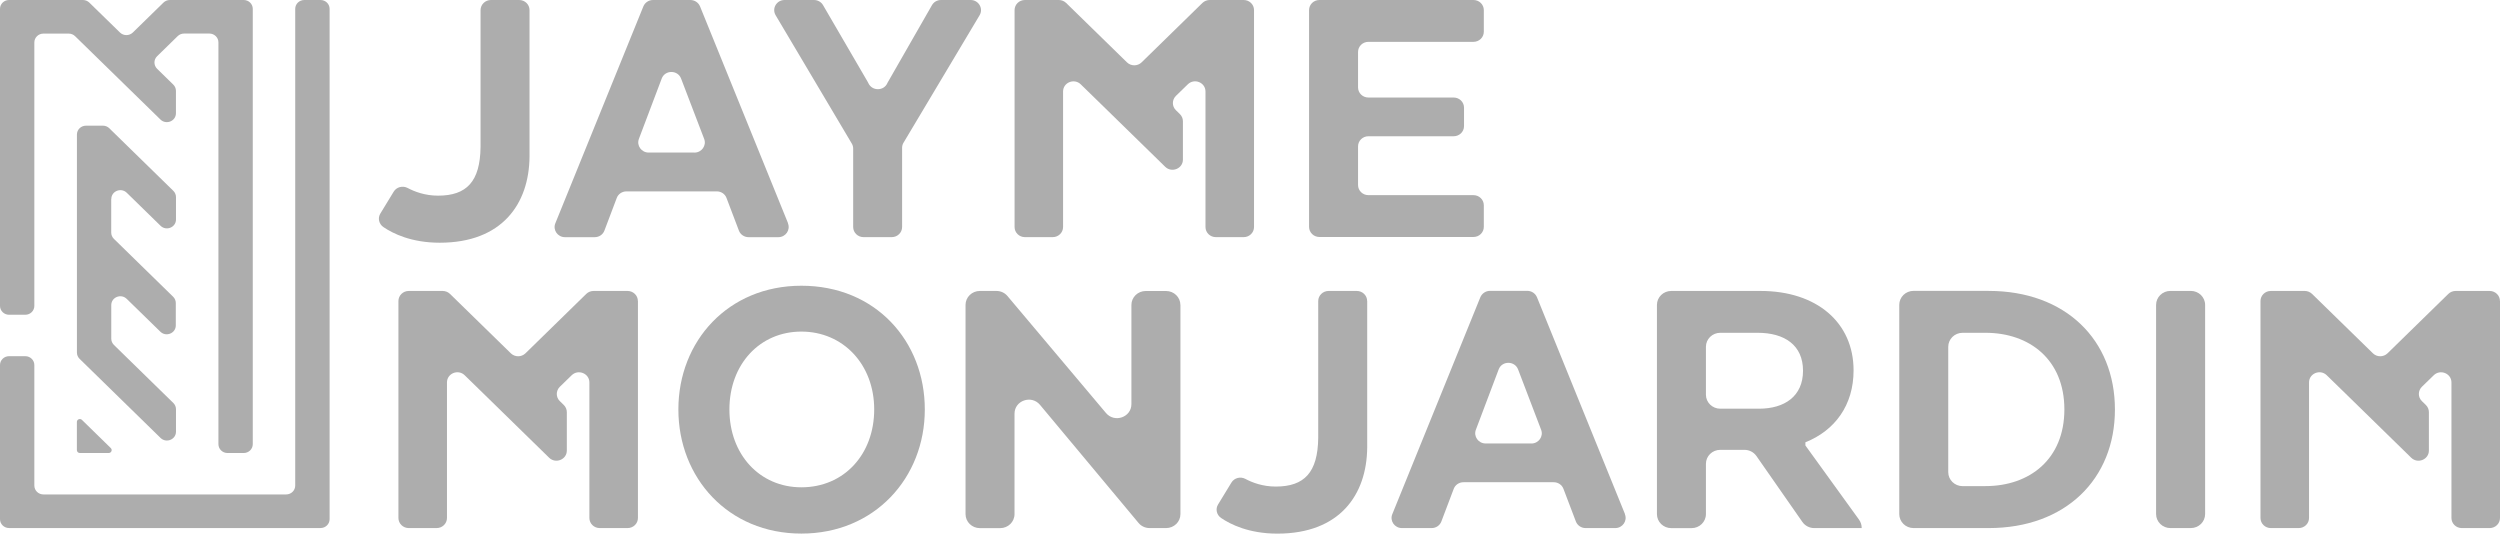 <svg width="342" height="73" viewBox="0 0 342 73" fill="none" xmlns="http://www.w3.org/2000/svg">
<path d="M60.154 33.204C56.266 33.204 53.741 31.942 52.449 31.063C51.836 30.642 51.647 29.839 52.032 29.214L53.858 26.218C54.25 25.574 55.092 25.364 55.764 25.715C56.697 26.212 58.139 26.766 59.926 26.766C63.854 26.766 65.681 24.822 65.739 20.118V1.383C65.746 0.618 66.379 0 67.162 0H71.024C71.807 0 72.44 0.618 72.44 1.383V21.412C72.388 27.901 68.675 33.204 60.154 33.204Z" fill="#ADADAD"/>
<path d="M107.808 30.546L95.764 0.873C95.549 0.351 95.027 0 94.44 0H89.338C88.751 0 88.235 0.344 88.013 0.873L75.97 30.546C75.598 31.458 76.283 32.446 77.287 32.446H81.352C81.952 32.446 82.481 32.089 82.683 31.547L84.373 27.079C84.575 26.537 85.11 26.18 85.704 26.18H98.055C98.655 26.18 99.183 26.537 99.385 27.079L101.082 31.547C101.284 32.089 101.819 32.446 102.413 32.446H106.471C107.476 32.446 108.161 31.464 107.789 30.546M95.001 20.87H88.731C87.746 20.87 87.061 19.907 87.4 19.002L90.519 10.754C90.969 9.543 92.718 9.543 93.174 10.754L96.332 19.009C96.678 19.907 95.986 20.876 95.001 20.876" fill="#ADADAD"/>
<path d="M106.106 2.084C105.557 1.154 106.236 0 107.332 0H111.351C111.867 0 112.336 0.268 112.591 0.701L118.724 11.238C118.75 11.276 118.776 11.327 118.789 11.366C119.037 11.92 119.565 12.201 120.094 12.201C120.622 12.201 121.144 11.927 121.392 11.372V11.359C121.412 11.315 121.438 11.283 121.457 11.245L127.492 0.708C127.734 0.274 128.21 0 128.725 0H132.784C133.873 0 134.558 1.16 134.01 2.084L123.604 19.518C123.473 19.729 123.408 19.971 123.408 20.22V31.056C123.408 31.821 122.775 32.44 121.992 32.44H118.13C117.347 32.44 116.714 31.821 116.714 31.056V20.322C116.714 20.079 116.649 19.837 116.518 19.627L106.106 2.084Z" fill="#ADADAD"/>
<path d="M170.136 32.44H166.325C165.542 32.44 164.91 31.821 164.91 31.056V12.513C164.91 11.283 163.383 10.658 162.489 11.538L160.864 13.119C160.316 13.66 160.31 14.54 160.864 15.075L161.406 15.605C161.673 15.866 161.823 16.217 161.823 16.58V21.832C161.823 23.069 160.297 23.687 159.403 22.82L150.471 14.094L147.848 11.538C146.954 10.664 145.428 11.283 145.428 12.513V31.056C145.428 31.821 144.795 32.44 144.012 32.44H140.208C139.425 32.44 138.793 31.821 138.793 31.056V1.383C138.793 0.618 139.425 0 140.208 0H144.847C145.219 0 145.584 0.147 145.852 0.408L154.17 8.529C154.725 9.071 155.619 9.071 156.173 8.529L164.485 0.408C164.753 0.147 165.112 0 165.49 0H170.136C170.918 0 171.551 0.618 171.551 1.383V31.056C171.551 31.821 170.918 32.44 170.136 32.44Z" fill="#ADADAD"/>
<path d="M179.08 31.056V1.383C179.08 0.618 179.713 0 180.496 0H201.57C202.353 0 202.986 0.618 202.986 1.383V4.341C202.986 5.106 202.353 5.724 201.57 5.724H187.197C186.414 5.724 185.781 6.343 185.781 7.107V11.958C185.781 12.723 186.414 13.342 187.197 13.342H198.862C199.645 13.342 200.278 13.96 200.278 14.725V17.256C200.278 18.02 199.645 18.639 198.862 18.639H187.197C186.414 18.639 185.781 19.257 185.781 20.022V25.313C185.781 26.078 186.414 26.696 187.197 26.696H201.57C202.353 26.696 202.986 27.314 202.986 28.079V31.037C202.986 31.802 202.353 32.42 201.57 32.42H180.496C179.713 32.42 179.08 31.802 179.08 31.037" fill="#ADADAD"/>
<path d="M87.27 41.185V70.858C87.27 71.623 86.637 72.241 85.854 72.241H82.044C81.261 72.241 80.628 71.623 80.628 70.858V52.315C80.628 51.085 79.101 50.466 78.207 51.333L76.583 52.914C76.035 53.456 76.028 54.336 76.583 54.871L77.124 55.4C77.392 55.661 77.542 56.012 77.542 56.382V61.634C77.542 62.871 76.015 63.489 75.121 62.616L66.189 53.889L63.567 51.333C62.673 50.46 61.146 51.078 61.146 52.315V70.858C61.146 71.623 60.513 72.241 59.73 72.241H55.92C55.137 72.241 54.504 71.623 54.504 70.858V41.185C54.504 40.42 55.137 39.802 55.92 39.802H60.559C60.931 39.802 61.296 39.949 61.564 40.21L69.882 48.331C70.437 48.873 71.331 48.873 71.885 48.331L80.197 40.21C80.465 39.949 80.824 39.802 81.202 39.802H85.847C86.63 39.802 87.263 40.42 87.263 41.185" fill="#ADADAD"/>
<path d="M109.629 39.088C99.614 39.088 92.802 46.661 92.802 56.012C92.802 65.363 99.607 72.994 109.629 72.994C119.65 72.994 126.514 65.37 126.514 56.012C126.514 46.654 119.761 39.088 109.629 39.088ZM109.629 66.664C103.926 66.664 99.783 62.176 99.783 56.012C99.783 49.848 103.926 45.361 109.629 45.361C115.331 45.361 119.591 49.848 119.591 56.012C119.591 62.176 115.442 66.664 109.629 66.664Z" fill="#ADADAD"/>
<path d="M161.484 41.708V70.323C161.484 71.387 160.61 72.241 159.52 72.241H157.263C156.676 72.241 156.115 71.98 155.749 71.534L142.27 55.381C141.102 53.985 138.786 54.788 138.786 56.592V70.329C138.786 71.394 137.912 72.248 136.822 72.248H134.049C132.966 72.248 132.085 71.394 132.085 70.329V41.714C132.085 40.656 132.96 39.802 134.049 39.802H136.313C136.9 39.802 137.455 40.057 137.82 40.497L151.3 56.503C152.474 57.886 154.777 57.083 154.777 55.285V41.721C154.777 40.663 155.651 39.808 156.741 39.808H159.514C160.603 39.808 161.478 40.663 161.478 41.721" fill="#ADADAD"/>
<path d="M187.034 41.179V61.207C186.981 67.697 183.269 73 174.748 73C170.86 73 168.335 71.738 167.043 70.858C166.43 70.438 166.247 69.634 166.632 69.01L168.459 66.014C168.85 65.37 169.692 65.159 170.364 65.51C171.284 66.007 172.732 66.562 174.52 66.562C178.448 66.562 180.274 64.618 180.333 59.913V41.185C180.333 40.42 180.972 39.802 181.755 39.802H185.611C186.394 39.802 187.027 40.42 187.027 41.185" fill="#ADADAD"/>
<path d="M222.304 70.342L210.26 40.669C210.045 40.14 209.523 39.789 208.936 39.789H203.834C203.247 39.789 202.731 40.14 202.509 40.669L190.465 70.342C190.094 71.247 190.779 72.241 191.783 72.241H195.848C196.448 72.241 196.977 71.878 197.179 71.336L198.869 66.874C199.071 66.332 199.606 65.969 200.2 65.969H212.55C213.151 65.969 213.679 66.332 213.881 66.874L215.578 71.336C215.786 71.878 216.315 72.241 216.909 72.241H220.967C221.965 72.241 222.657 71.253 222.285 70.342M209.497 60.666H203.227C202.242 60.666 201.557 59.697 201.896 58.798L205.015 50.543C205.465 49.332 207.213 49.332 207.677 50.543L210.828 58.798C211.174 59.703 210.482 60.672 209.497 60.672" fill="#ADADAD"/>
<path d="M254.319 71.094L246.979 60.94V60.506C251.024 58.887 253.569 55.426 253.569 50.67C253.569 44.124 248.532 39.802 240.84 39.802H228.633C227.543 39.802 226.669 40.656 226.669 41.714V70.329C226.669 71.394 227.543 72.248 228.633 72.248H231.406C232.495 72.248 233.37 71.394 233.37 70.329V63.458C233.37 62.393 234.244 61.539 235.333 61.539H238.648C239.3 61.539 239.9 61.851 240.272 62.374L246.568 71.406C246.934 71.929 247.54 72.241 248.193 72.241H254.678V72.197C254.678 71.802 254.548 71.419 254.319 71.094ZM240.625 55.91H235.333C234.25 55.91 233.37 55.056 233.37 53.991V47.445C233.37 46.387 234.244 45.526 235.333 45.526H240.455C244.109 45.526 246.653 47.203 246.653 50.715C246.653 54.227 244.109 55.91 240.625 55.91Z" fill="#ADADAD"/>
<path d="M272.052 39.789H261.783C260.693 39.789 259.819 40.643 259.819 41.708V70.323C259.819 71.387 260.693 72.241 261.783 72.241H272.052C282.57 72.241 289.322 65.535 289.322 56.019C289.322 46.502 282.57 39.796 272.052 39.796M271.615 66.504H268.484C267.401 66.504 266.52 65.65 266.52 64.586V47.445C266.52 46.387 267.394 45.526 268.484 45.526H271.615C277.644 45.526 282.407 49.198 282.407 56.012C282.407 62.826 277.644 66.498 271.615 66.498" fill="#ADADAD"/>
<path d="M301.66 41.708V70.323C301.66 71.387 300.786 72.241 299.696 72.241H296.917C295.834 72.241 294.953 71.387 294.953 70.323V41.708C294.953 40.65 295.827 39.796 296.917 39.796H299.696C300.779 39.796 301.66 40.65 301.66 41.708Z" fill="#ADADAD"/>
<path d="M342 41.185V70.858C342 71.623 341.367 72.241 340.584 72.241H336.774C335.991 72.241 335.358 71.623 335.358 70.858V52.315C335.358 51.085 333.831 50.466 332.938 51.333L331.313 52.914C330.765 53.456 330.759 54.336 331.313 54.871L331.855 55.4C332.122 55.661 332.272 56.012 332.272 56.382V61.634C332.272 62.871 330.745 63.489 329.852 62.616L320.92 53.889L318.297 51.333C317.403 50.46 315.876 51.078 315.876 52.315V70.858C315.876 71.623 315.244 72.241 314.461 72.241H310.65C309.868 72.241 309.235 71.623 309.235 70.858V41.185C309.235 40.42 309.868 39.802 310.65 39.802H315.289C315.661 39.802 316.027 39.949 316.294 40.21L324.613 48.331C325.167 48.873 326.061 48.873 326.616 48.331L334.928 40.21C335.195 39.949 335.554 39.802 335.932 39.802H340.578C341.361 39.802 341.993 40.42 341.993 41.185" fill="#ADADAD"/>
<path d="M11.209 57.44L15.156 61.297C15.411 61.545 15.234 61.972 14.869 61.972H10.922C10.7 61.972 10.517 61.794 10.517 61.577V57.721C10.517 57.37 10.954 57.191 11.209 57.44Z" fill="#ADADAD"/>
<path d="M15.215 27.219V31.815C15.215 32.14 15.345 32.446 15.58 32.675L23.683 40.592C23.918 40.822 24.049 41.128 24.049 41.453V44.519C24.049 45.596 22.711 46.138 21.935 45.373L17.335 40.886C16.552 40.121 15.221 40.663 15.221 41.74V46.329C15.221 46.648 15.352 46.96 15.587 47.19L23.709 55.126C23.944 55.356 24.075 55.661 24.075 55.987V59.053C24.075 60.13 22.737 60.672 21.961 59.907L10.889 49.09C10.654 48.86 10.524 48.554 10.524 48.229V18.403C10.524 17.734 11.078 17.192 11.763 17.192H14.08C14.406 17.192 14.726 17.319 14.96 17.549L15.221 17.81L23.709 26.103C23.944 26.333 24.075 26.639 24.075 26.964V30.03C24.075 31.107 22.737 31.649 21.961 30.884L17.342 26.371C16.559 25.606 15.228 26.148 15.228 27.225" fill="#ADADAD"/>
<path d="M0 41.848V1.211C0 0.542 0.555 0 1.24 0H11.339C11.665 0 11.985 0.127 12.22 0.357L16.415 4.449C16.898 4.921 17.681 4.921 18.17 4.449L22.366 0.351C22.594 0.127 22.913 0 23.24 0H33.339C34.025 0 34.579 0.542 34.579 1.211V60.761C34.579 61.43 34.025 61.972 33.339 61.972H31.121C30.436 61.972 29.881 61.43 29.881 60.761V5.801C29.881 5.131 29.327 4.59 28.642 4.59H25.184C24.858 4.59 24.538 4.717 24.31 4.94L21.491 7.694C21.008 8.166 21.008 8.931 21.491 9.409L23.703 11.57C23.938 11.799 24.068 12.105 24.068 12.43V15.496C24.068 16.573 22.731 17.115 21.948 16.35L10.269 4.947C10.041 4.723 9.721 4.596 9.395 4.596H5.937C5.252 4.596 4.698 5.138 4.698 5.807V41.848C4.698 42.517 4.143 43.059 3.458 43.059H1.24C0.555 43.059 0 42.517 0 41.848Z" fill="#ADADAD"/>
<path d="M45.09 1.211V71.024C45.09 71.693 44.535 72.235 43.85 72.235H1.24C0.555 72.235 0 71.693 0 71.024V49.937C0 49.268 0.555 48.726 1.24 48.726H3.458C4.143 48.726 4.698 49.268 4.698 49.937V66.428C4.698 67.097 5.252 67.639 5.937 67.639H39.146C39.831 67.639 40.386 67.097 40.386 66.428V1.211C40.386 0.542 40.94 0 41.632 0H43.85C44.535 0 45.09 0.542 45.09 1.211Z" fill="#ADADAD"/>
</svg>
